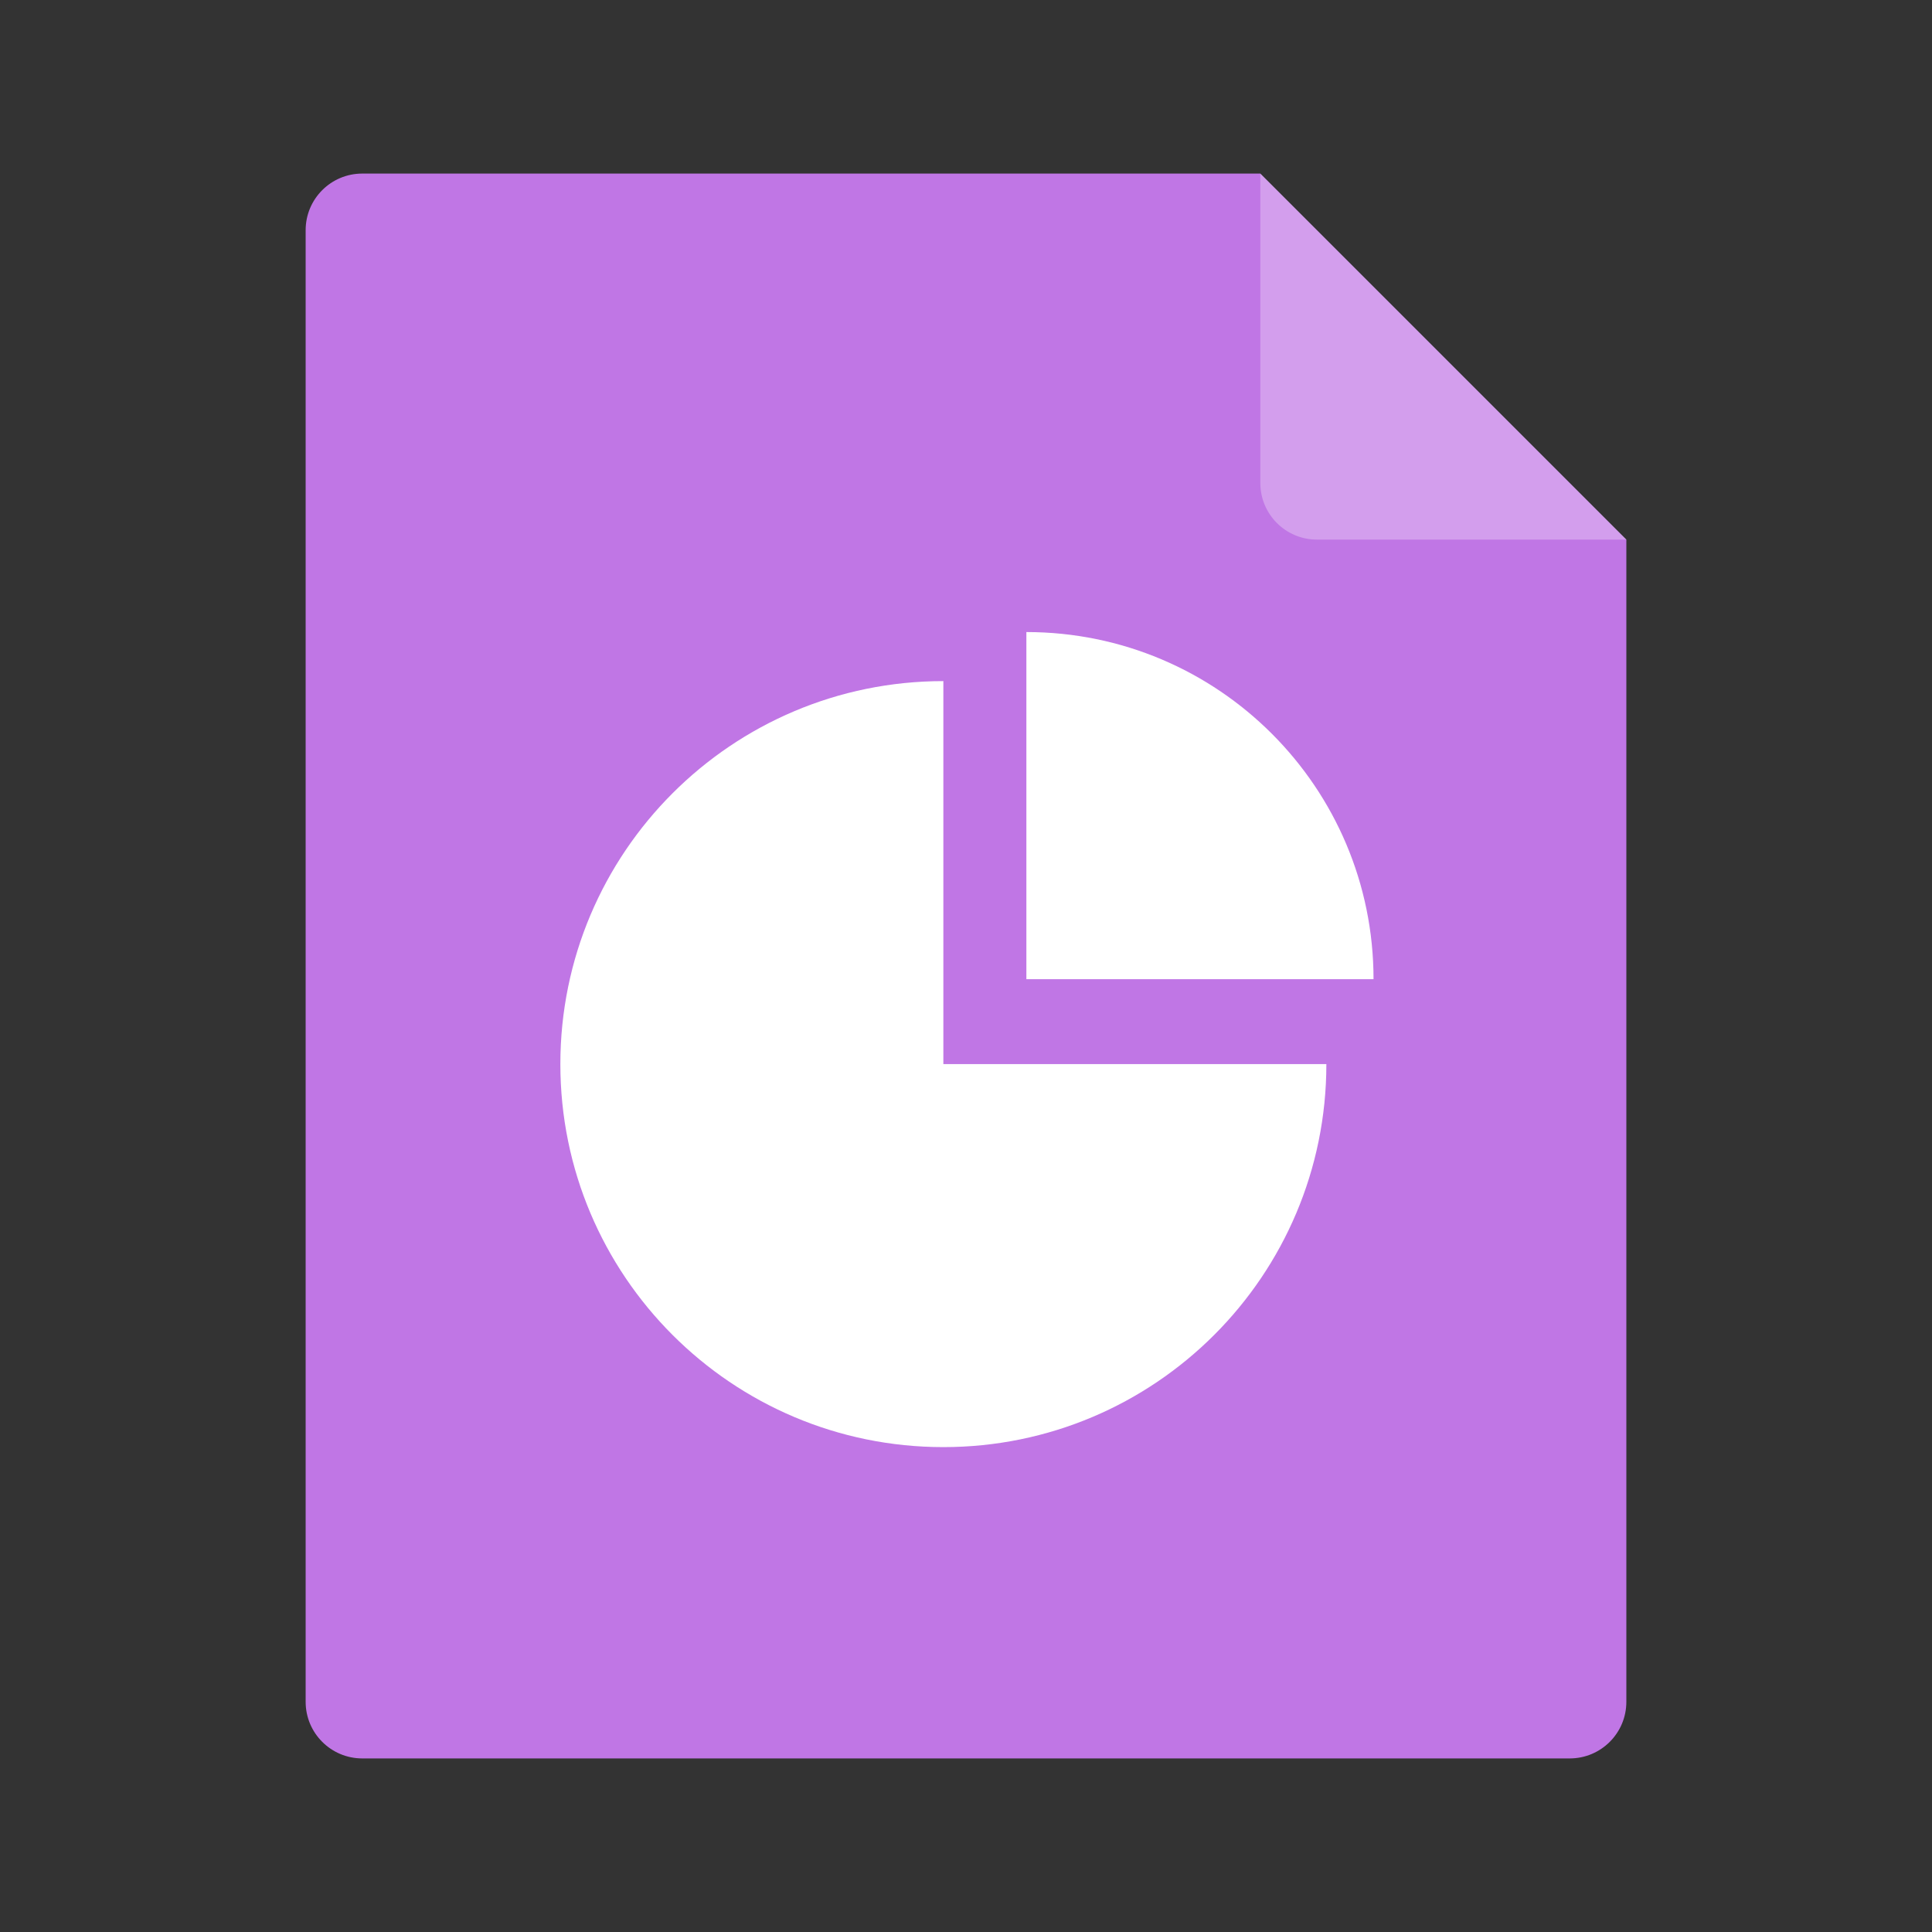 <?xml version="1.0" standalone="no"?><!DOCTYPE svg PUBLIC "-//W3C//DTD SVG 1.1//EN" "http://www.w3.org/Graphics/SVG/1.1/DTD/svg11.dtd"><svg t="1677852393185" class="icon" viewBox="0 0 1024 1024" version="1.1" xmlns="http://www.w3.org/2000/svg" p-id="4671" xmlns:xlink="http://www.w3.org/1999/xlink" width="200" height="200"><rect x="0" y="0" width="1024" height="1024" fill="#333333" stroke="none"/><path d="M862 902c0 16.569-13.431 30-30 30H192c-16.569 0-30-13.431-30-30V122c0-16.569 13.431-30 30-30h476l194 194v616z" fill="#C076E5" p-id="4672"></path><path d="M862 286H698c-16.569 0-30-13.431-30-30V92" fill="#FFFFFF" fill-opacity=".296" p-id="4673"></path><path d="M544 335c101.62 0 184 82.38 184 184H544z" fill="#FFFFFF" p-id="4674"></path><path d="M703 564c0 112.114-90.886 203-203 203s-203-90.886-203-203 90.886-203 203-203v203z" fill="#FFFFFF" p-id="4675"></path></svg>